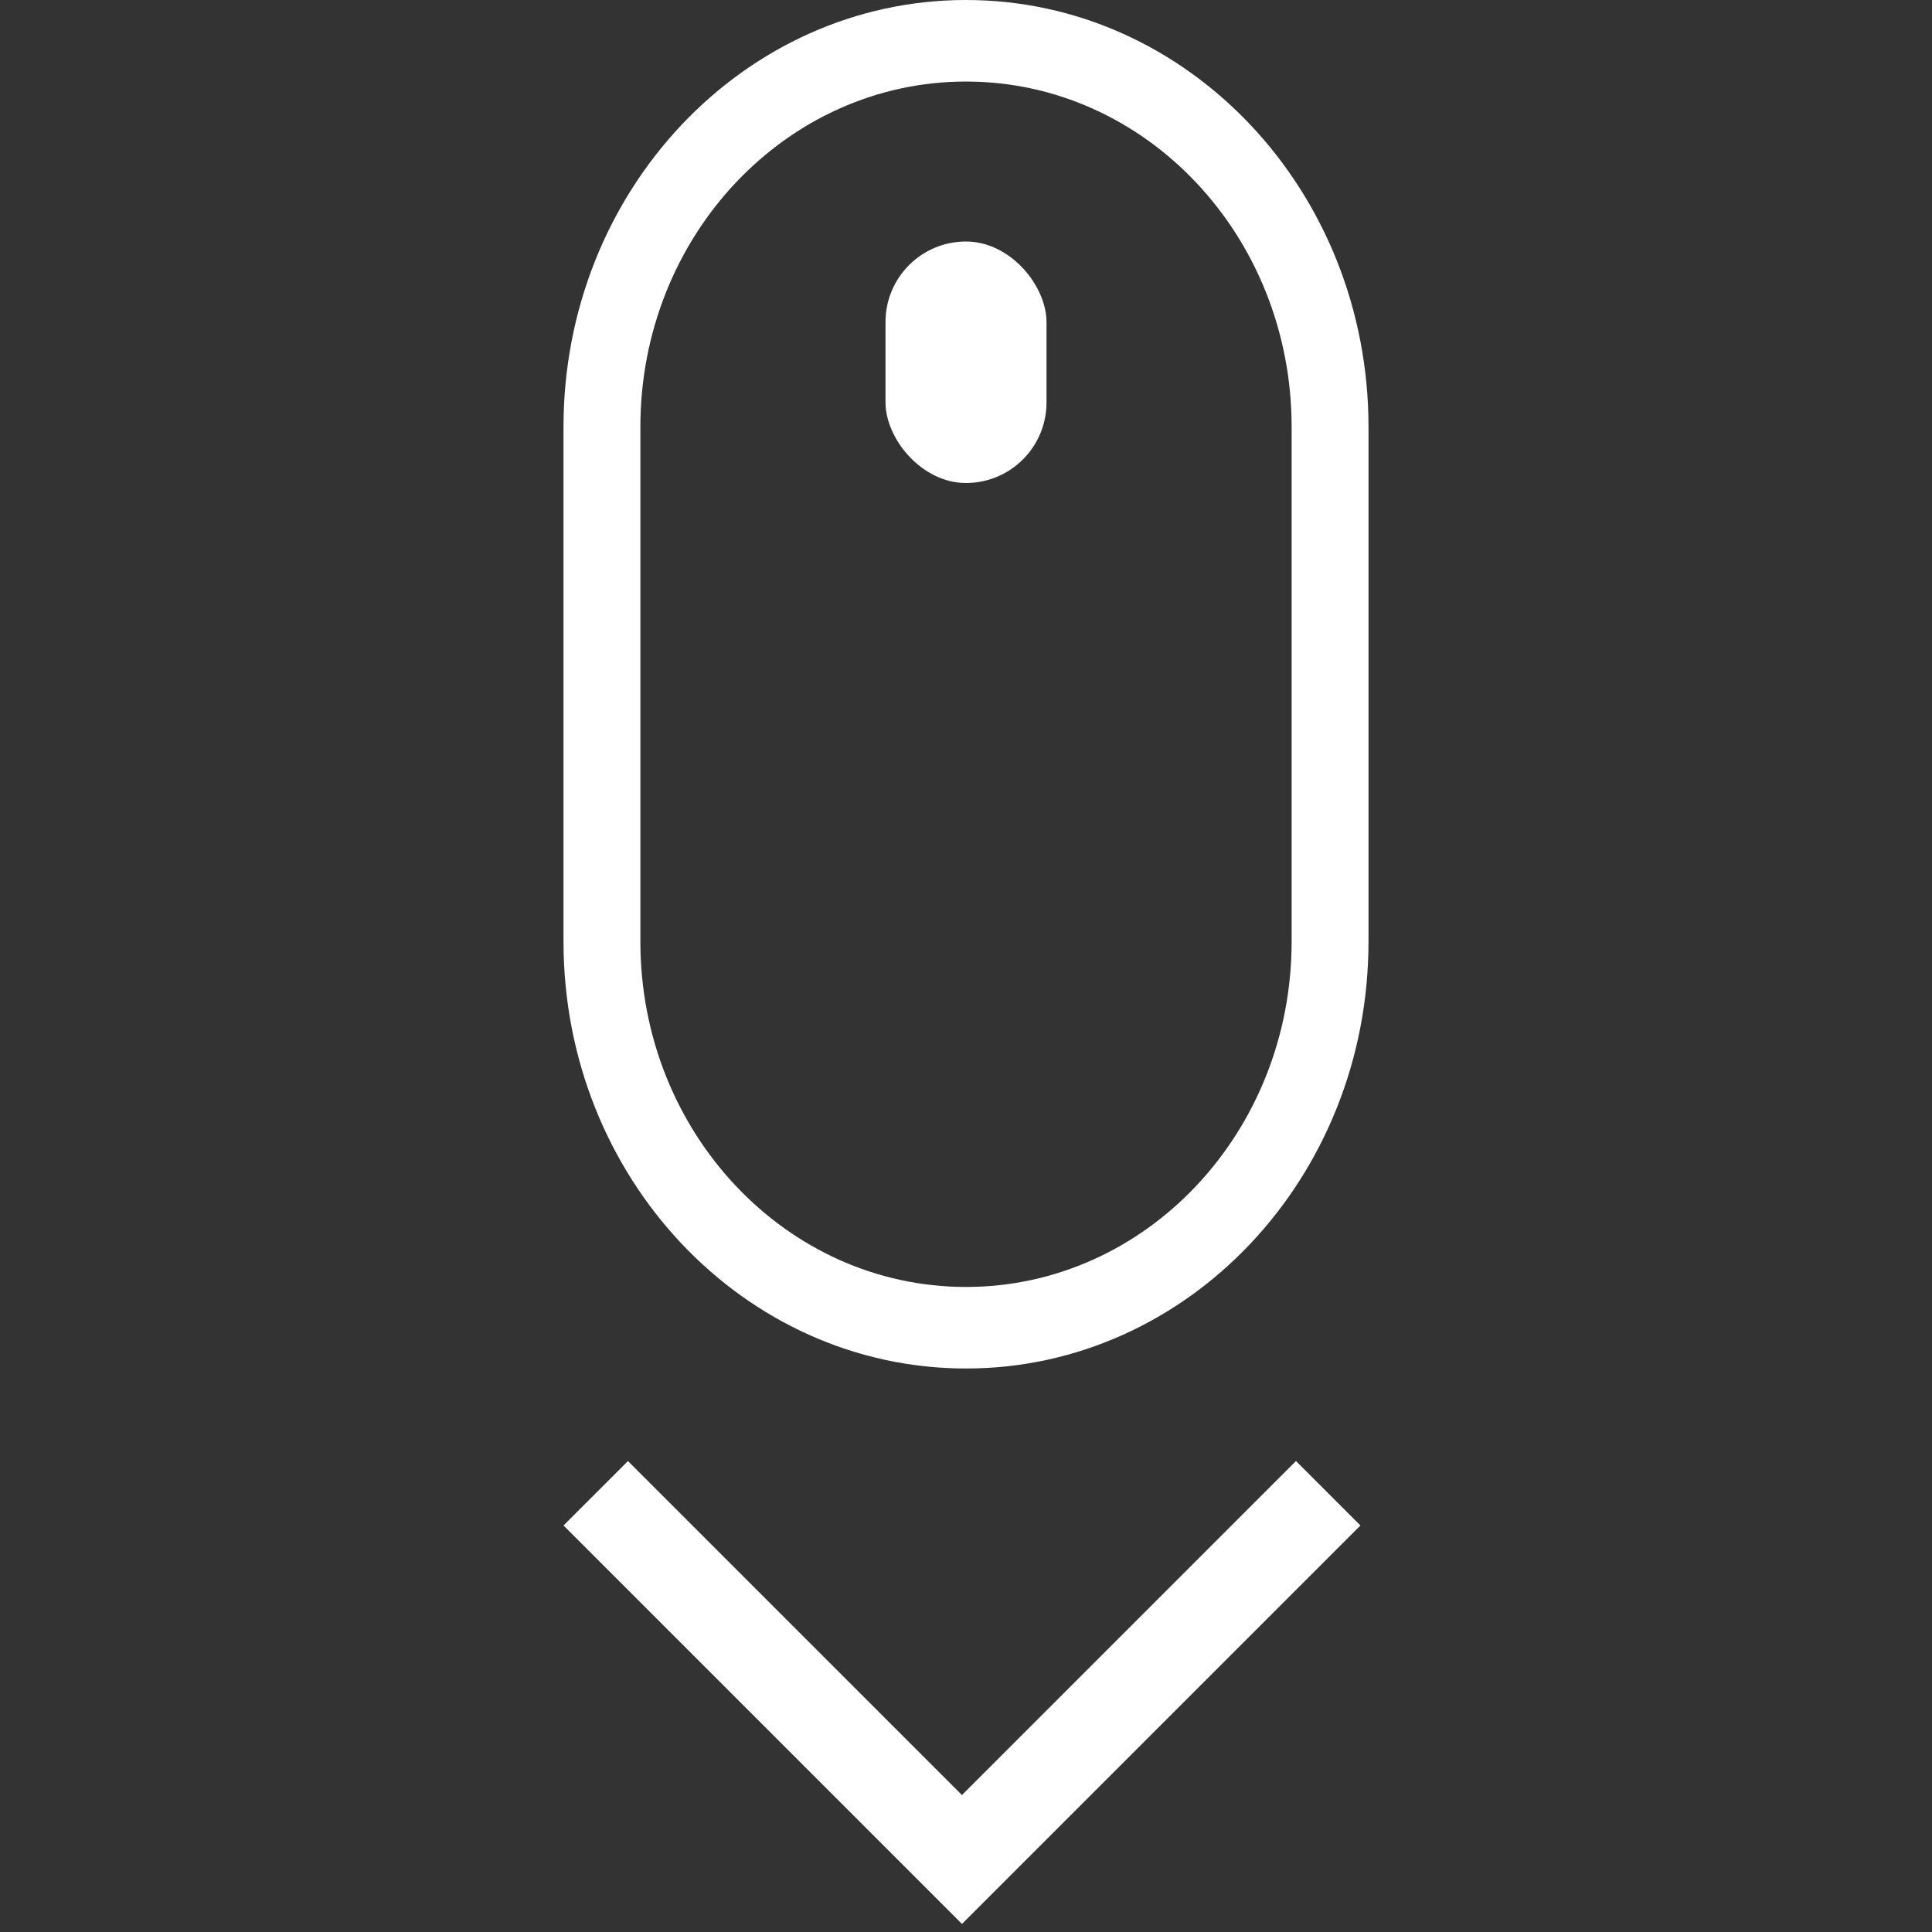 <?xml version="1.0" encoding="UTF-8"?>
<svg width="24px" height="24px" viewBox="0 0 24 24" version="1.1" xmlns="http://www.w3.org/2000/svg" xmlns:xlink="http://www.w3.org/1999/xlink">
    <rect x="0" y="0" width="24" height="24" fill="#333333" stroke="none"/>
    <!-- Generator: Sketch 50.2 (55047) - http://www.bohemiancoding.com/sketch -->
    <title>icon/scroll-down/white</title>
    <desc>Created with Sketch.</desc>
    <defs></defs>
    <g id="icon/scroll-down/white" stroke="none" stroke-width="1" fill="none" fill-rule="evenodd">
        <g id="Scroll-down-" transform="translate(6.579, 0)" fill="#FFFFFF">
            <g id="Group-2" transform="translate(0.421, 0)">
                <rect id="Rectangle-7" x="4" y="3" width="2" height="3" rx="1"></rect>
                <path d="M5,1.013 C2.766,1.013 0.955,2.933 0.955,5.303 L0.955,11.697 C0.955,14.067 2.766,15.987 5,15.987 C7.234,15.987 9.045,14.067 9.045,11.697 L9.045,5.303 C9.045,2.933 7.234,1.013 5,1.013 Z M5,0 C7.761,-5.62072158e-16 10,2.374 10,5.303 L10,11.697 C10,14.626 7.761,17 5,17 C2.239,17 3.1800358e-16,14.626 0,11.697 L0,5.303 C-3.1800358e-16,2.374 2.239,5.62072158e-16 5,0 Z" id="Rectangle-6" fill-rule="nonzero"></path>
            </g>
            <polygon id="Rectangle-8" fill-rule="nonzero" transform="translate(5.371, 18.95) rotate(45) translate(-5.371, -18.95) " points="7.739 15.45 8.871 15.45 8.871 22.45 1.871 22.45 1.871 21.318 7.739 21.318"></polygon>
        </g>
    </g>
</svg>